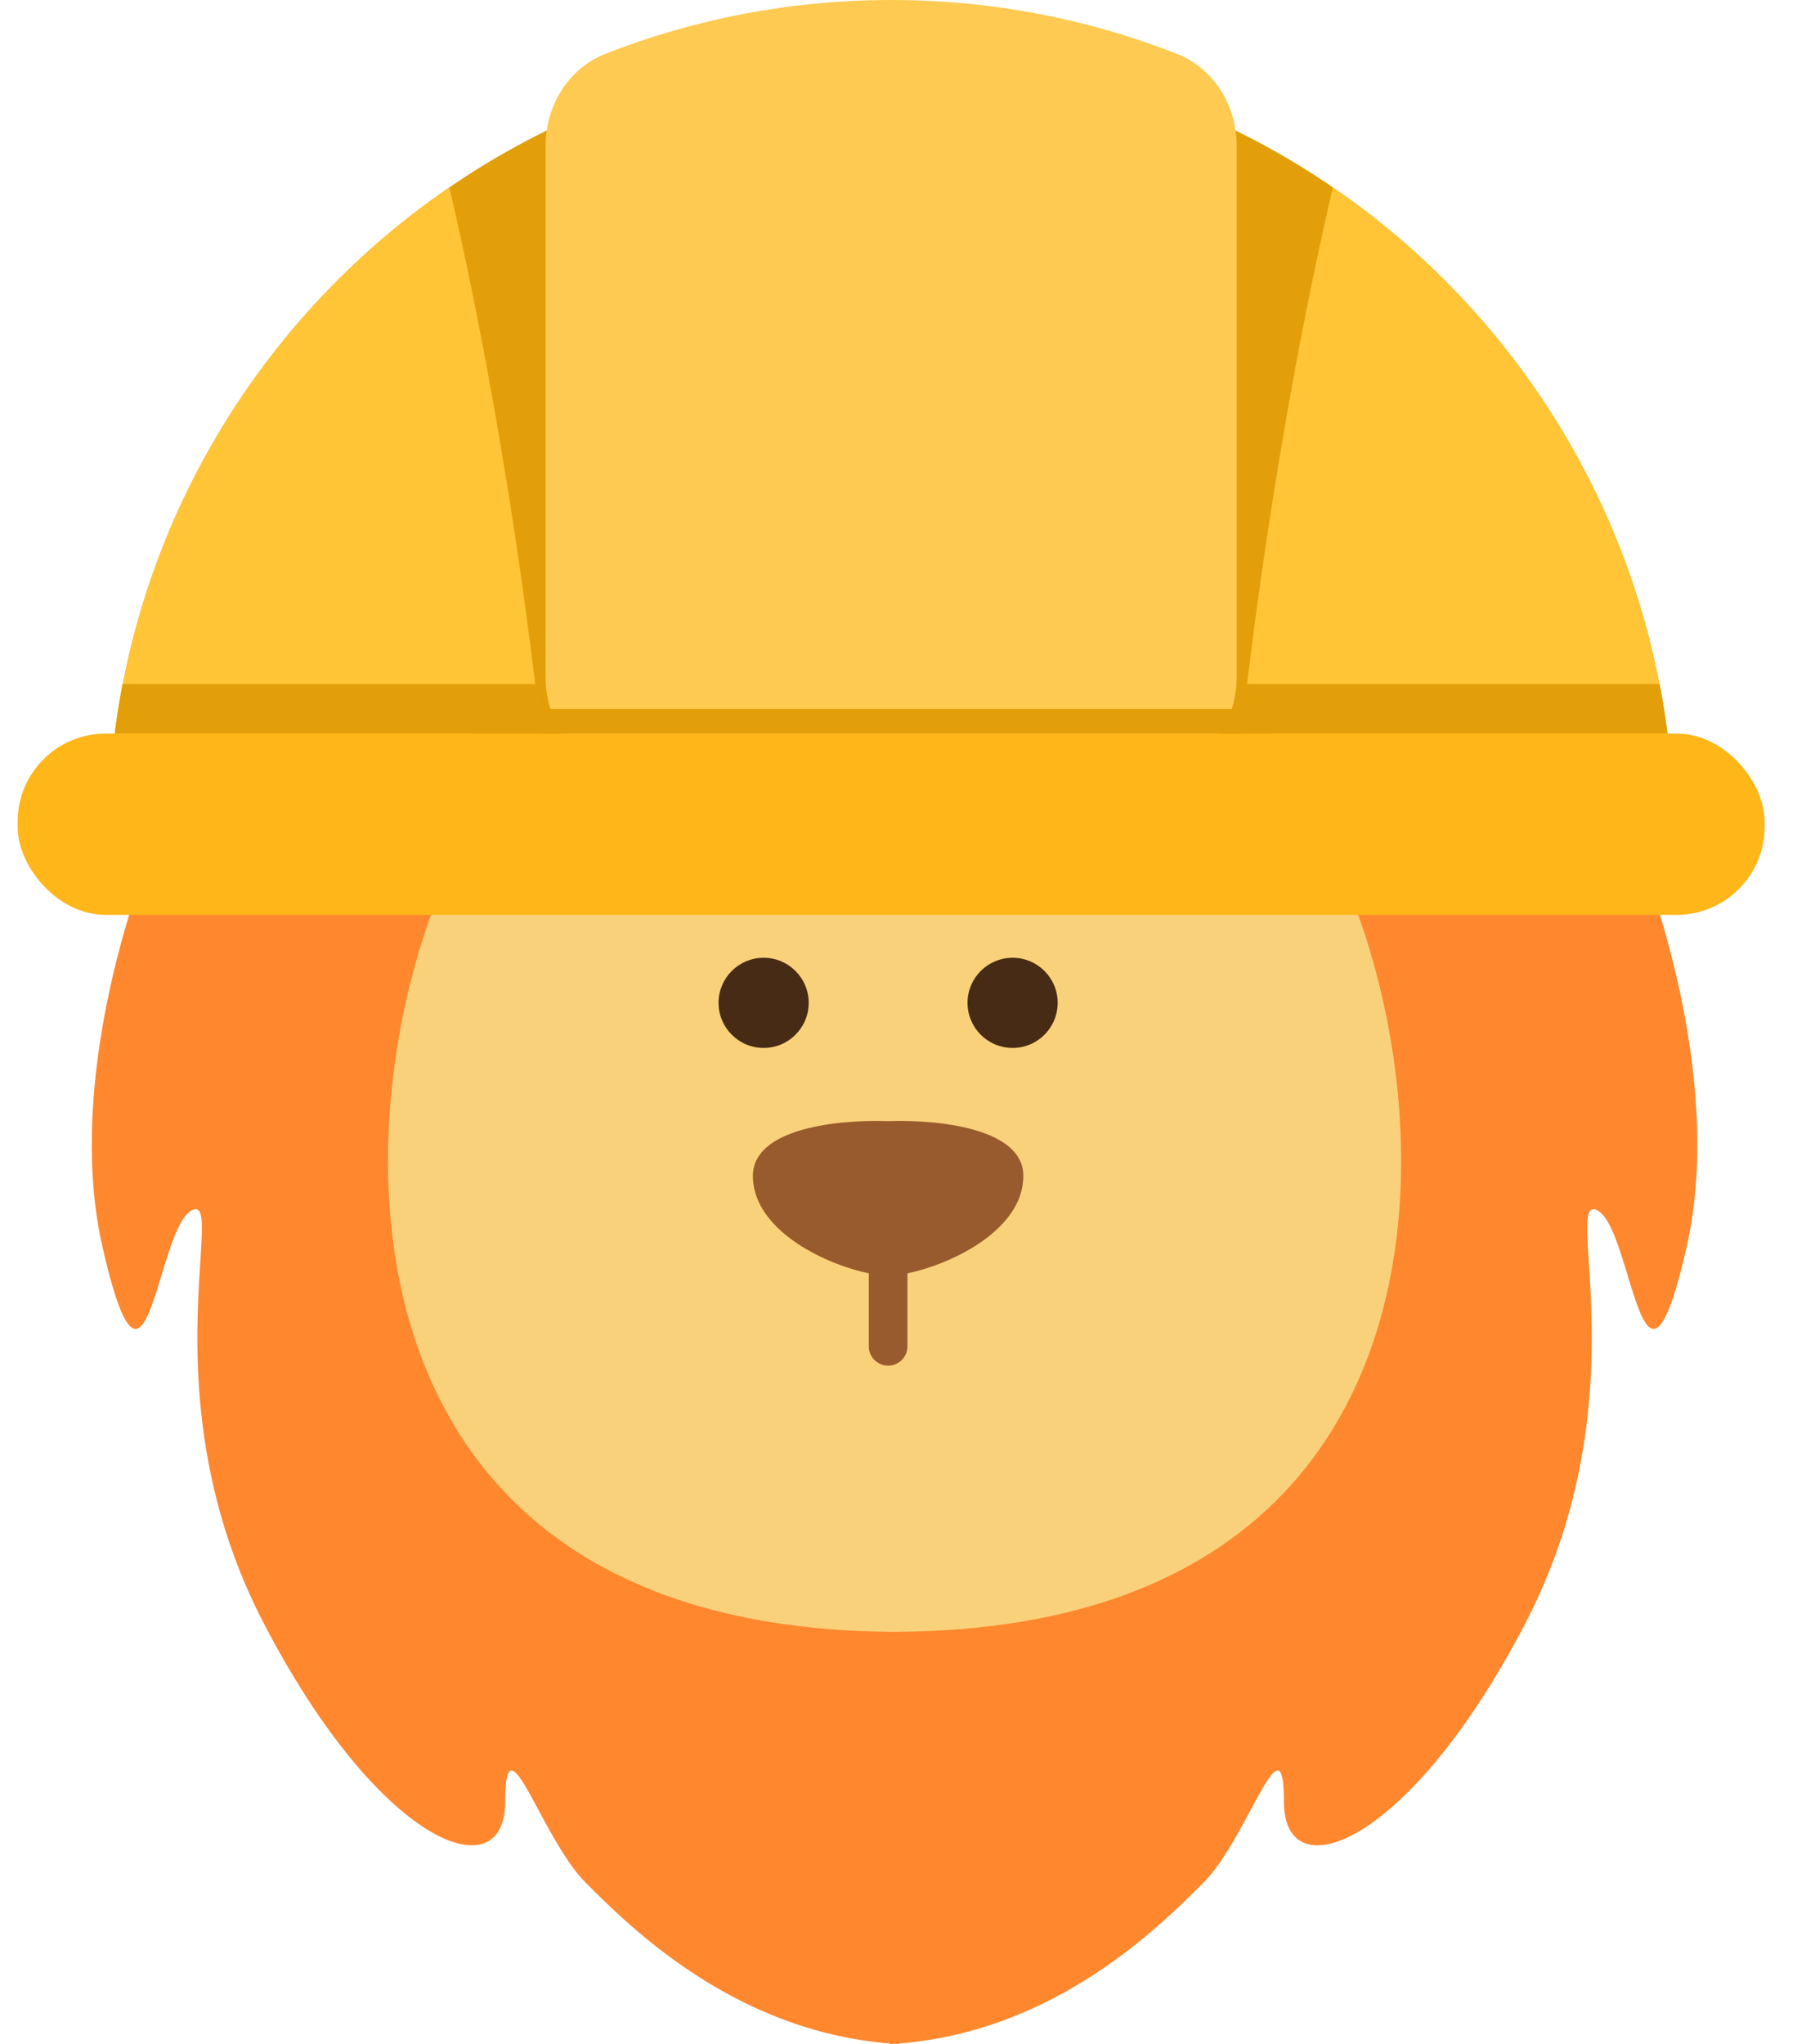 <svg width="102" height="116" viewBox="0 0 102 116" fill="none" xmlns="http://www.w3.org/2000/svg">
<path fill-rule="evenodd" clip-rule="evenodd" d="M50.776 26.814C56.039 23.776 69.228 19.757 82.025 26.964C83.719 27.982 86.293 30.525 83.041 32.56C81.821 33.324 81.333 33.629 81.372 33.834C81.463 34.311 84.414 34.241 87.614 38.157C92.187 43.753 98.284 59.525 95.744 70.718C94.093 77.993 93.3 75.382 92.389 72.383C91.899 70.768 91.374 69.04 90.663 68.683C89.972 68.338 90.044 69.461 90.181 71.594C90.447 75.737 90.959 83.69 86.598 92.087C79.992 104.806 72.879 107.35 72.879 102.262C72.879 99.19 72.138 100.571 70.991 102.707C70.239 104.108 69.312 105.834 68.306 106.841C65.813 109.338 59.894 115.264 51.03 115.965V115.999C50.945 115.994 50.86 115.989 50.776 115.984C50.692 115.989 50.607 115.994 50.522 115.999V115.965C41.658 115.264 35.739 109.338 33.246 106.841C32.24 105.834 31.313 104.108 30.561 102.707C29.415 100.571 28.673 99.19 28.673 102.262C28.673 107.35 21.56 104.806 14.954 92.087C10.594 83.69 11.105 75.737 11.371 71.594C11.508 69.461 11.58 68.338 10.889 68.683C10.178 69.04 9.653 70.768 9.163 72.383C8.252 75.382 7.459 77.993 5.808 70.718C3.268 59.525 9.365 43.753 13.938 38.157C17.138 34.241 20.089 34.311 20.18 33.834C20.219 33.629 19.732 33.324 18.511 32.56C15.259 30.525 17.834 27.982 19.527 26.964C32.324 19.757 45.513 23.776 50.776 26.814Z" fill="#FF872D"/>
<path fill-rule="evenodd" clip-rule="evenodd" d="M50.776 43.631C46.214 40.765 35.898 37.008 29.088 43.794C20.451 52.4 12.826 92.249 50.521 92.605V92.608C50.607 92.608 50.692 92.608 50.777 92.607C50.862 92.608 50.947 92.608 51.032 92.608V92.605C88.727 92.249 81.102 52.4 72.465 43.794C65.655 37.008 55.34 40.765 50.776 43.631Z" fill="#FAD17B"/>
<path d="M45.903 56.91C45.903 58.324 44.757 59.469 43.344 59.469C41.931 59.469 40.786 58.324 40.786 56.91C40.786 55.498 41.931 54.352 43.344 54.352C44.757 54.352 45.903 55.498 45.903 56.91Z" fill="#482B14"/>
<path d="M60.035 56.91C60.035 58.324 58.89 59.469 57.477 59.469C56.064 59.469 54.918 58.324 54.918 56.91C54.918 55.498 56.064 54.352 57.477 54.352C58.89 54.352 60.035 55.498 60.035 56.91Z" fill="#482B14"/>
<path fill-rule="evenodd" clip-rule="evenodd" d="M50.41 63.623C53.245 63.526 58.086 64.016 58.086 66.73C58.086 70.328 52.472 72.384 50.43 72.384C50.424 72.384 50.417 72.384 50.411 72.383C50.405 72.384 50.398 72.384 50.392 72.384C48.35 72.384 42.735 70.328 42.735 66.73C42.735 64.016 47.576 63.526 50.41 63.623Z" fill="#985B2D"/>
<path fill-rule="evenodd" clip-rule="evenodd" d="M50.411 70.189C51.016 70.189 51.507 70.679 51.507 71.283V76.406C51.507 77.01 51.016 77.499 50.411 77.499C49.805 77.499 49.314 77.01 49.314 76.406V71.283C49.314 70.679 49.805 70.189 50.411 70.189Z" fill="#985B2D"/>
<path fill-rule="evenodd" clip-rule="evenodd" d="M95 47.304H6.161C6.161 22.772 26.048 2.884 50.581 2.884C75.113 2.884 95 22.772 95 47.304Z" fill="#E29F09"/>
<path fill-rule="evenodd" clip-rule="evenodd" d="M75.656 10.634C72.513 24.112 70.745 38.139 70.195 44.42L60.965 16.441L63.074 4.666C59.111 3.507 54.918 2.885 50.581 2.885C46.243 2.885 42.051 3.506 38.089 4.665L40.198 16.441L30.968 44.42C30.418 38.138 28.65 24.111 25.507 10.633C13.825 18.636 6.161 32.075 6.161 47.304H95C95 32.076 87.337 18.637 75.656 10.634Z" fill="#FFC537"/>
<path fill-rule="evenodd" clip-rule="evenodd" d="M94.205 38.822H70.775C70.656 39.827 70.55 40.766 70.459 41.629H94.65C94.531 40.684 94.383 39.748 94.205 38.822ZM6.509 41.629H30.702C30.611 40.766 30.505 39.827 30.385 38.822H6.953C6.776 39.748 6.627 40.684 6.509 41.629ZM68.374 38.822H32.787L31.861 41.629H69.3L68.374 38.822Z" fill="#E29F09"/>
<path fill-rule="evenodd" clip-rule="evenodd" d="M36.968 44.42C33.654 44.42 30.968 41.733 30.968 38.42V8.285C30.968 6 32.253 3.88 34.381 3.047C39.4 1.08 44.864 0 50.581 0C56.298 0 61.763 1.08 66.783 3.048C68.91 3.881 70.196 6.001 70.196 8.286V38.42C70.196 41.733 67.509 44.42 64.196 44.42H36.968Z" fill="#FFCA51"/>
<rect x="1" y="41.629" width="99.161" height="10.29" rx="5" fill="#FFB619"/>
<rect x="26.725" y="40.225" width="45.371" height="1.403" fill="#E29F09"/>
</svg>
